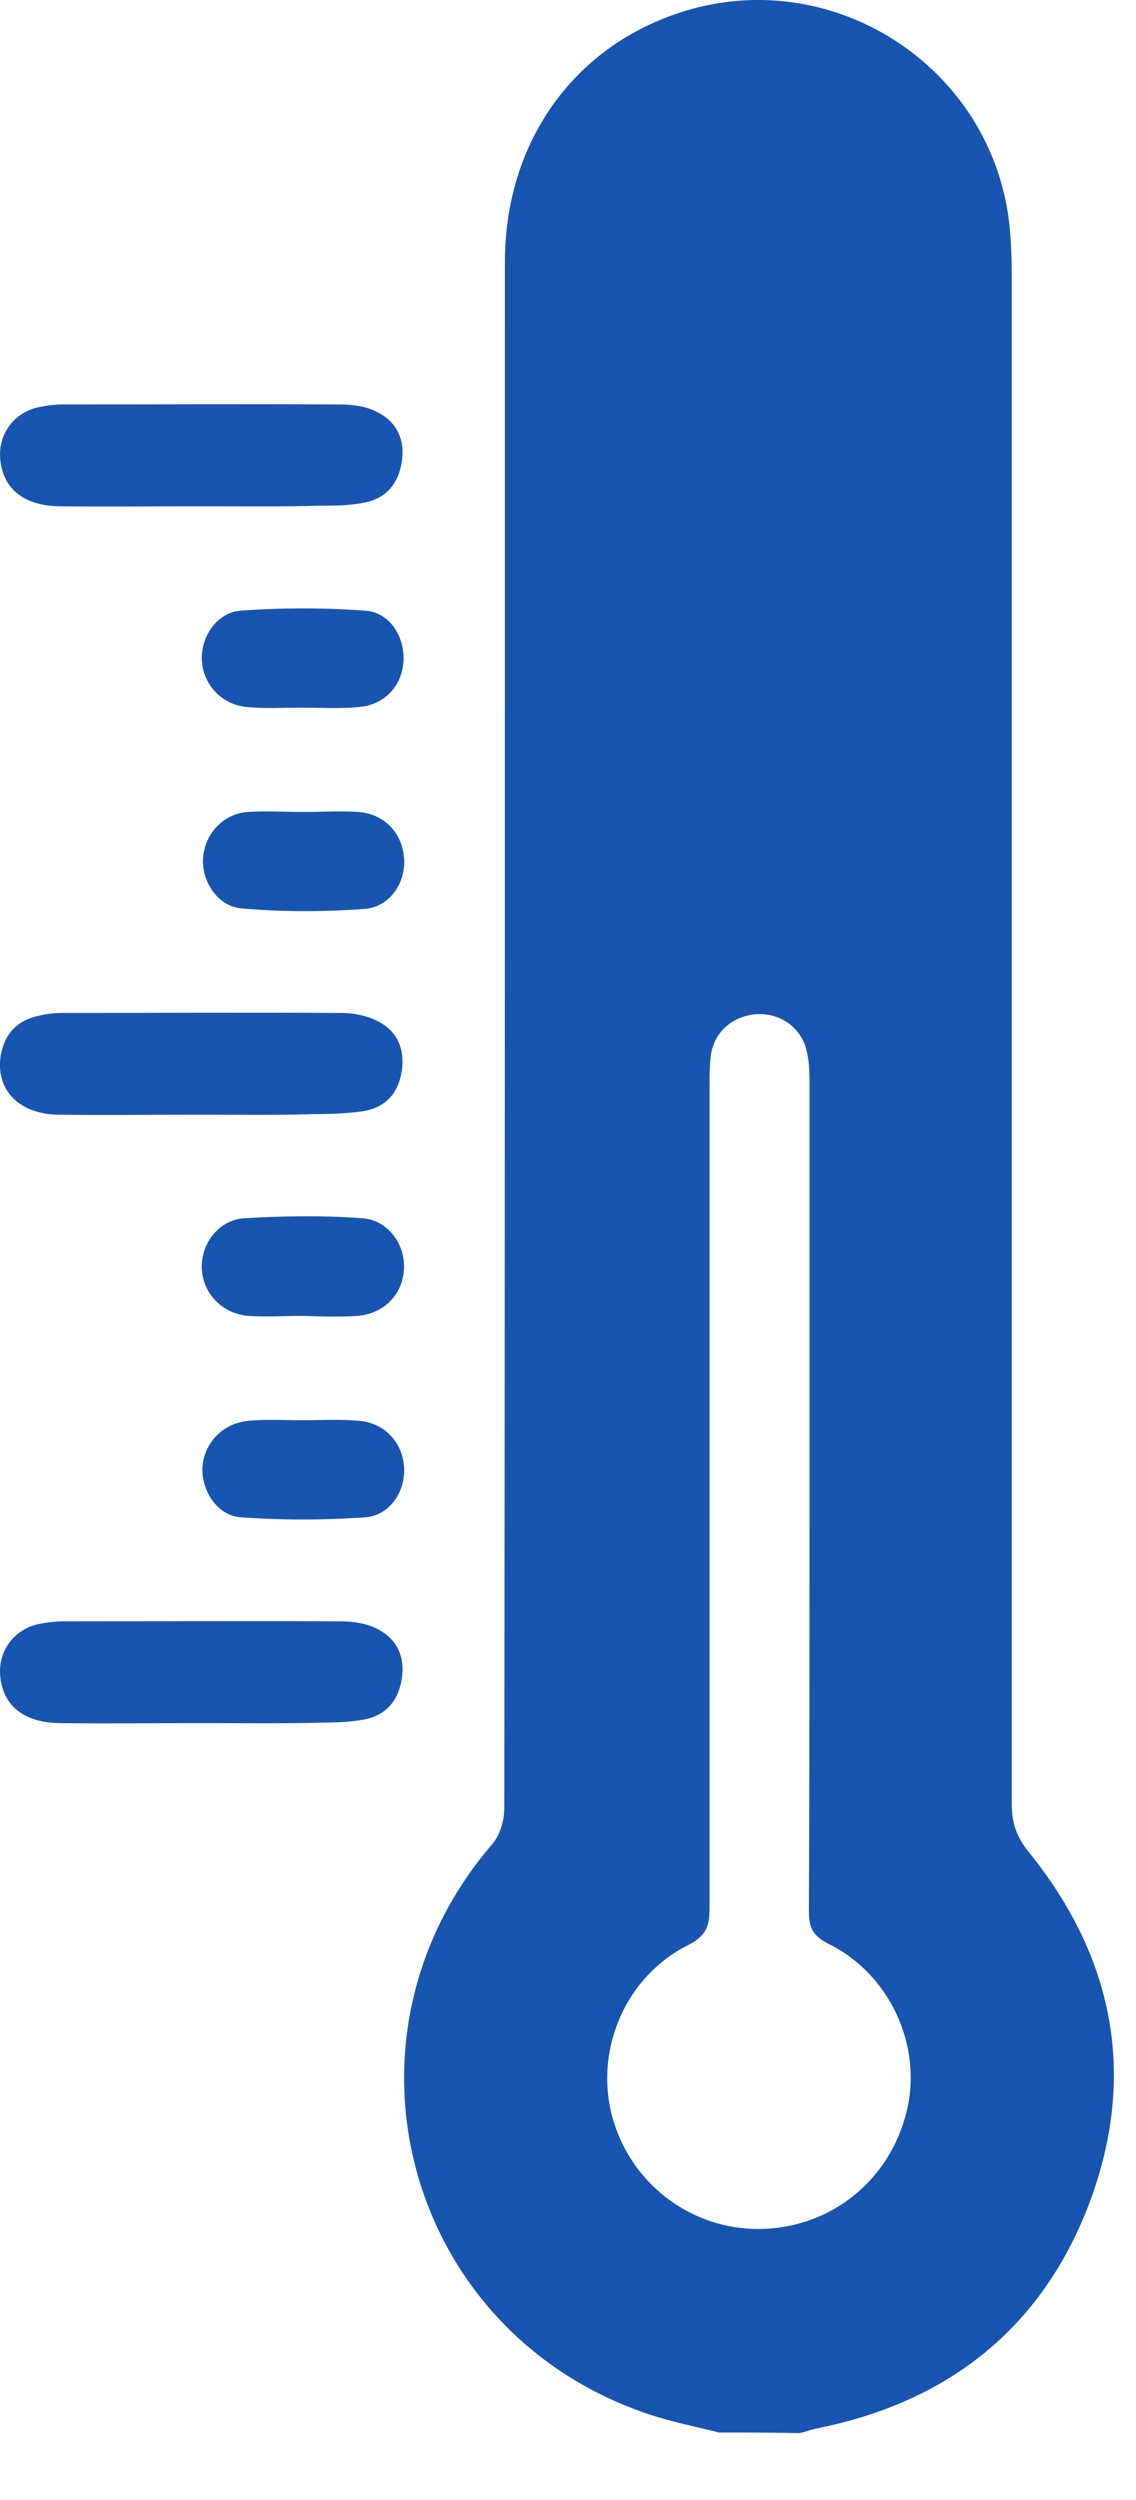 <svg width="15" height="33" viewBox="0 0 15 33" fill="none" xmlns="http://www.w3.org/2000/svg">
<path d="M9.495 32.109C9.181 32.031 8.867 31.968 8.56 31.866C5.355 30.79 4.294 26.901 6.502 24.34C6.604 24.222 6.659 24.025 6.659 23.868C6.667 17.065 6.667 10.261 6.667 3.458C6.667 1.902 7.547 0.645 8.953 0.174C10.964 -0.502 13.101 0.865 13.329 2.971C13.352 3.199 13.36 3.426 13.36 3.662C13.36 10.379 13.36 17.104 13.36 23.821C13.36 24.065 13.423 24.245 13.58 24.442C14.719 25.848 15.018 27.419 14.374 29.108C13.745 30.742 12.512 31.709 10.791 32.054C10.713 32.07 10.634 32.102 10.556 32.117C10.21 32.109 9.856 32.109 9.495 32.109ZM10.689 19.72C10.689 17.905 10.689 16.083 10.689 14.268C10.689 14.127 10.681 13.97 10.642 13.836C10.556 13.537 10.273 13.364 9.974 13.388C9.66 13.419 9.424 13.632 9.385 13.938C9.369 14.072 9.369 14.205 9.369 14.347C9.369 17.96 9.369 21.582 9.369 25.196C9.369 25.424 9.322 25.557 9.087 25.675C8.27 26.084 7.861 27.026 8.073 27.898C8.301 28.81 9.118 29.438 10.045 29.422C10.98 29.407 11.765 28.77 11.978 27.843C12.174 26.995 11.75 26.06 10.941 25.659C10.736 25.557 10.681 25.447 10.681 25.235C10.689 23.405 10.689 21.558 10.689 19.72Z" fill="#1855B0"/>
<path d="M2.66 6.683C2.032 6.683 1.411 6.691 0.783 6.683C0.319 6.675 0.044 6.455 0.005 6.078C-0.034 5.748 0.17 5.457 0.492 5.379C0.602 5.355 0.72 5.339 0.83 5.339C2.047 5.339 3.273 5.332 4.491 5.339C4.656 5.339 4.829 5.363 4.97 5.434C5.229 5.559 5.347 5.787 5.308 6.078C5.268 6.376 5.103 6.581 4.805 6.636C4.609 6.675 4.412 6.675 4.216 6.675C3.697 6.691 3.179 6.683 2.66 6.683Z" fill="#1855B0"/>
<path d="M2.648 14.714C2.019 14.714 1.399 14.722 0.77 14.714C0.244 14.706 -0.055 14.384 0.008 13.944C0.055 13.653 0.22 13.473 0.503 13.41C0.605 13.386 0.707 13.371 0.81 13.371C2.043 13.371 3.276 13.363 4.502 13.371C4.675 13.371 4.863 13.41 5.005 13.489C5.256 13.622 5.35 13.866 5.303 14.148C5.256 14.439 5.083 14.62 4.801 14.667C4.588 14.698 4.368 14.706 4.148 14.706C3.654 14.722 3.151 14.714 2.648 14.714Z" fill="#1855B0"/>
<path d="M2.66 22.745C2.032 22.745 1.411 22.753 0.783 22.745C0.319 22.738 0.044 22.517 0.005 22.14C-0.034 21.811 0.17 21.52 0.492 21.441C0.602 21.418 0.72 21.402 0.83 21.402C2.047 21.402 3.273 21.394 4.491 21.402C4.656 21.402 4.829 21.425 4.97 21.496C5.229 21.622 5.347 21.85 5.308 22.14C5.268 22.439 5.103 22.643 4.805 22.698C4.632 22.73 4.451 22.738 4.279 22.738C3.744 22.753 3.202 22.745 2.66 22.745Z" fill="#1855B0"/>
<path d="M3.985 9.341C3.741 9.341 3.505 9.357 3.262 9.333C2.924 9.302 2.681 9.035 2.665 8.713C2.649 8.414 2.861 8.084 3.176 8.061C3.725 8.021 4.275 8.021 4.825 8.061C5.147 8.084 5.344 8.406 5.328 8.721C5.312 9.051 5.077 9.31 4.731 9.333C4.488 9.357 4.236 9.341 3.985 9.341Z" fill="#1855B0"/>
<path d="M4.016 10.718C4.26 10.718 4.495 10.702 4.739 10.718C5.084 10.749 5.312 11.001 5.336 11.331C5.359 11.653 5.147 11.975 4.81 11.998C4.275 12.038 3.725 12.038 3.191 11.991C2.877 11.967 2.665 11.637 2.681 11.339C2.696 11.017 2.94 10.742 3.27 10.718C3.513 10.702 3.765 10.718 4.016 10.718Z" fill="#1855B0"/>
<path d="M4 17.37C3.756 17.37 3.521 17.385 3.277 17.37C2.924 17.338 2.672 17.063 2.664 16.733C2.656 16.419 2.884 16.105 3.222 16.081C3.741 16.05 4.267 16.042 4.785 16.081C5.123 16.105 5.343 16.419 5.335 16.733C5.327 17.071 5.084 17.338 4.723 17.37C4.479 17.385 4.243 17.378 4 17.37Z" fill="#1855B0"/>
<path d="M3.993 18.747C4.244 18.747 4.495 18.732 4.747 18.755C5.085 18.787 5.32 19.046 5.336 19.376C5.352 19.69 5.147 20.004 4.825 20.028C4.275 20.067 3.725 20.067 3.176 20.028C2.861 20.004 2.657 19.666 2.673 19.368C2.696 19.046 2.94 18.787 3.278 18.755C3.513 18.732 3.757 18.747 3.993 18.747Z" fill="#1855B0"/>
</svg>
